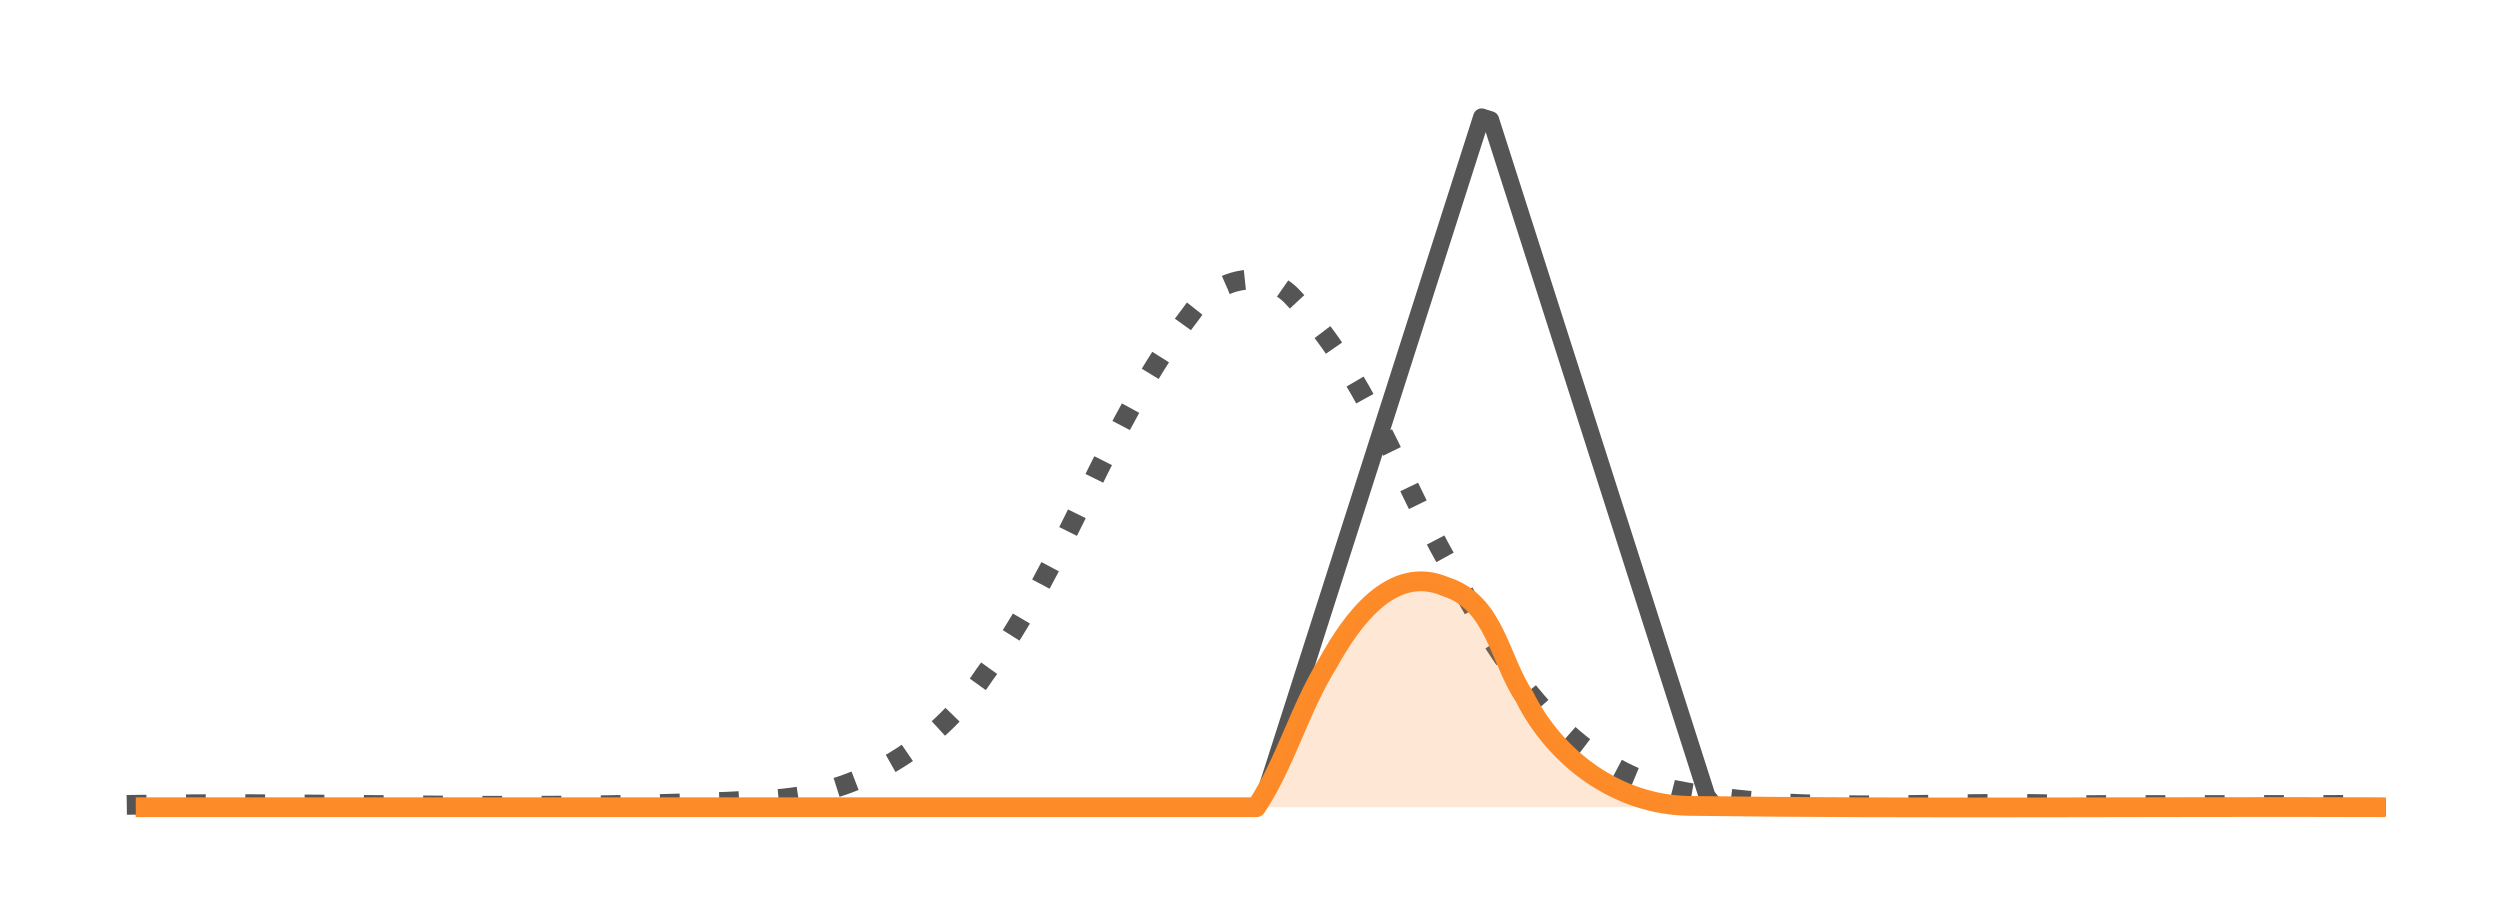 <?xml version="1.0" encoding="UTF-8" standalone="no"?>
<svg
   xmlns:dc="http://purl.org/dc/elements/1.1/"
   xmlns:cc="http://creativecommons.org/ns#"
   xmlns:rdf="http://www.w3.org/1999/02/22-rdf-syntax-ns#"
   xmlns:svg="http://www.w3.org/2000/svg"
   xmlns="http://www.w3.org/2000/svg"
   xmlns:sodipodi="http://sodipodi.sourceforge.net/DTD/sodipodi-0.dtd"
   xmlns:inkscape="http://www.inkscape.org/namespaces/inkscape"
   width="44.292mm"
   height="16.309mm"
   viewBox="0 0 44.292 16.309"
   version="1.1"
   id="svg2220"
   inkscape:version="1.0.1 (3bc2e813f5, 2020-09-07)"
   sodipodi:docname="convolution-3.svg">
  <defs
     id="defs2214" />
  <sodipodi:namedview
     id="base"
     pagecolor="#ffffff"
     bordercolor="#666666"
     borderopacity="1.0"
     inkscape:pageopacity="0.0"
     inkscape:pageshadow="2"
     inkscape:zoom="5.6"
     inkscape:cx="81.952675"
     inkscape:cy="40.700122"
     inkscape:document-units="mm"
     inkscape:current-layer="layer1"
     inkscape:document-rotation="0"
     showgrid="false"
     inkscape:window-width="1920"
     inkscape:window-height="1001"
     inkscape:window-x="-9"
     inkscape:window-y="1341"
     inkscape:window-maximized="1"
     inkscape:snap-global="true"
     inkscape:snap-page="true" />
  <g
     inkscape:label="Layer 1"
     inkscape:groupmode="layer"
     id="layer1"
     transform="translate(-352.051,-272.303)">
    <path
       id="path2977"
       style="fill:none;stroke:#555555;stroke-width:0.35;stroke-linecap:butt;stroke-linejoin:bevel;stroke-miterlimit:1;stroke-dasharray:0.35,0.7;stroke-dashoffset:0;stroke-opacity:1"
       d="M 354.297,286.563 C 358.085,286.501 361.881,286.688 365.664,286.469 C 367.213,286.404 368.643,285.546 369.491,284.259 C 370.958,282.265 371.649,279.81 373.16,277.849 C 373.56,277.254 374.454,277 374.975,277.59 C 376.239,278.909 376.818,280.701 377.702,282.27 C 378.581,283.944 379.706,285.838 381.692,286.294 C 384.027,286.767 386.436,286.467 388.8,286.566 C 390.565,286.567 392.33,286.563 394.095,286.563" />
    <g
       id="g2979"
       transform="matrix(0.212,0,0,0.212,252.911,260.661)"
       style="stroke-width:1.417;stroke-miterlimit:4;stroke-dasharray:none">
      <path
         d="M 478.989,122.375 H 479.188 H 572.623 L 573.377,121.198 L 591.461,64.685 L 592.214,64.92 L 610.299,121.433 L 611.052,122.375 H 666.812 H 667.011"
         style="fill:none;stroke:#555555;stroke-width:1.417;stroke-linecap:butt;stroke-linejoin:round;stroke-miterlimit:4;stroke-dasharray:none;stroke-opacity:1"
         id="path2981"
         sodipodi:nodetypes="cccccccccc" />
    </g>
    <g
       id="g2983"
       transform="matrix(0.212,0,0,0.212,252.911,260.661)"
       style="stroke-width:1.654;stroke-miterlimit:4;stroke-dasharray:none">
      <path
         id="path2985"
         style="fill:none;stroke:#fd8b28;stroke-width:1.654;stroke-linecap:butt;stroke-linejoin:round;stroke-miterlimit:4;stroke-dasharray:none;stroke-opacity:1"
         d="M 478.989,122.375 C 510.2,122.375 541.412,122.375 572.623,122.375 C 575.094,118.649 576.25,114.104 578.651,110.274 C 580.534,106.866 583.921,101.989 588.447,103.943 C 592.572,105.243 592.919,109.969 595.029,113.115 C 597.622,118.341 602.854,122.183 608.792,122.262 C 628.189,122.524 647.607,122.301 667.011,122.375" />
    </g>
    <g
       id="g2987"
       transform="matrix(0.212,0,0,0.212,252.911,260.661)"
       style="stroke-width:1.654;stroke-miterlimit:4;stroke-dasharray:none">
      <path
         id="path2989"
         style="fill:#fd8b28;fill-opacity:0.2;fill-rule:nonzero;stroke:none;stroke-width:1.654;stroke-miterlimit:4;stroke-dasharray:none"
         d="M 577.898,111.649 C 576.196,114.867 574.806,118.244 573.321,121.557 C 573.076,121.915 572.206,122.56 573.137,122.375 C 585.775,122.375 598.414,122.375 611.052,122.375 C 607.262,122.306 603.235,121.735 600.162,119.331 C 596.723,116.684 594.642,112.728 592.901,108.842 C 592.45,107.789 592.047,106.663 591.327,105.772 C 589.653,104.403 587.518,103.086 585.268,103.604 C 582.875,104.206 581.256,106.279 579.923,108.22 C 579.177,109.32 578.529,110.481 577.898,111.649 Z" />
    </g>
  </g>
</svg>
